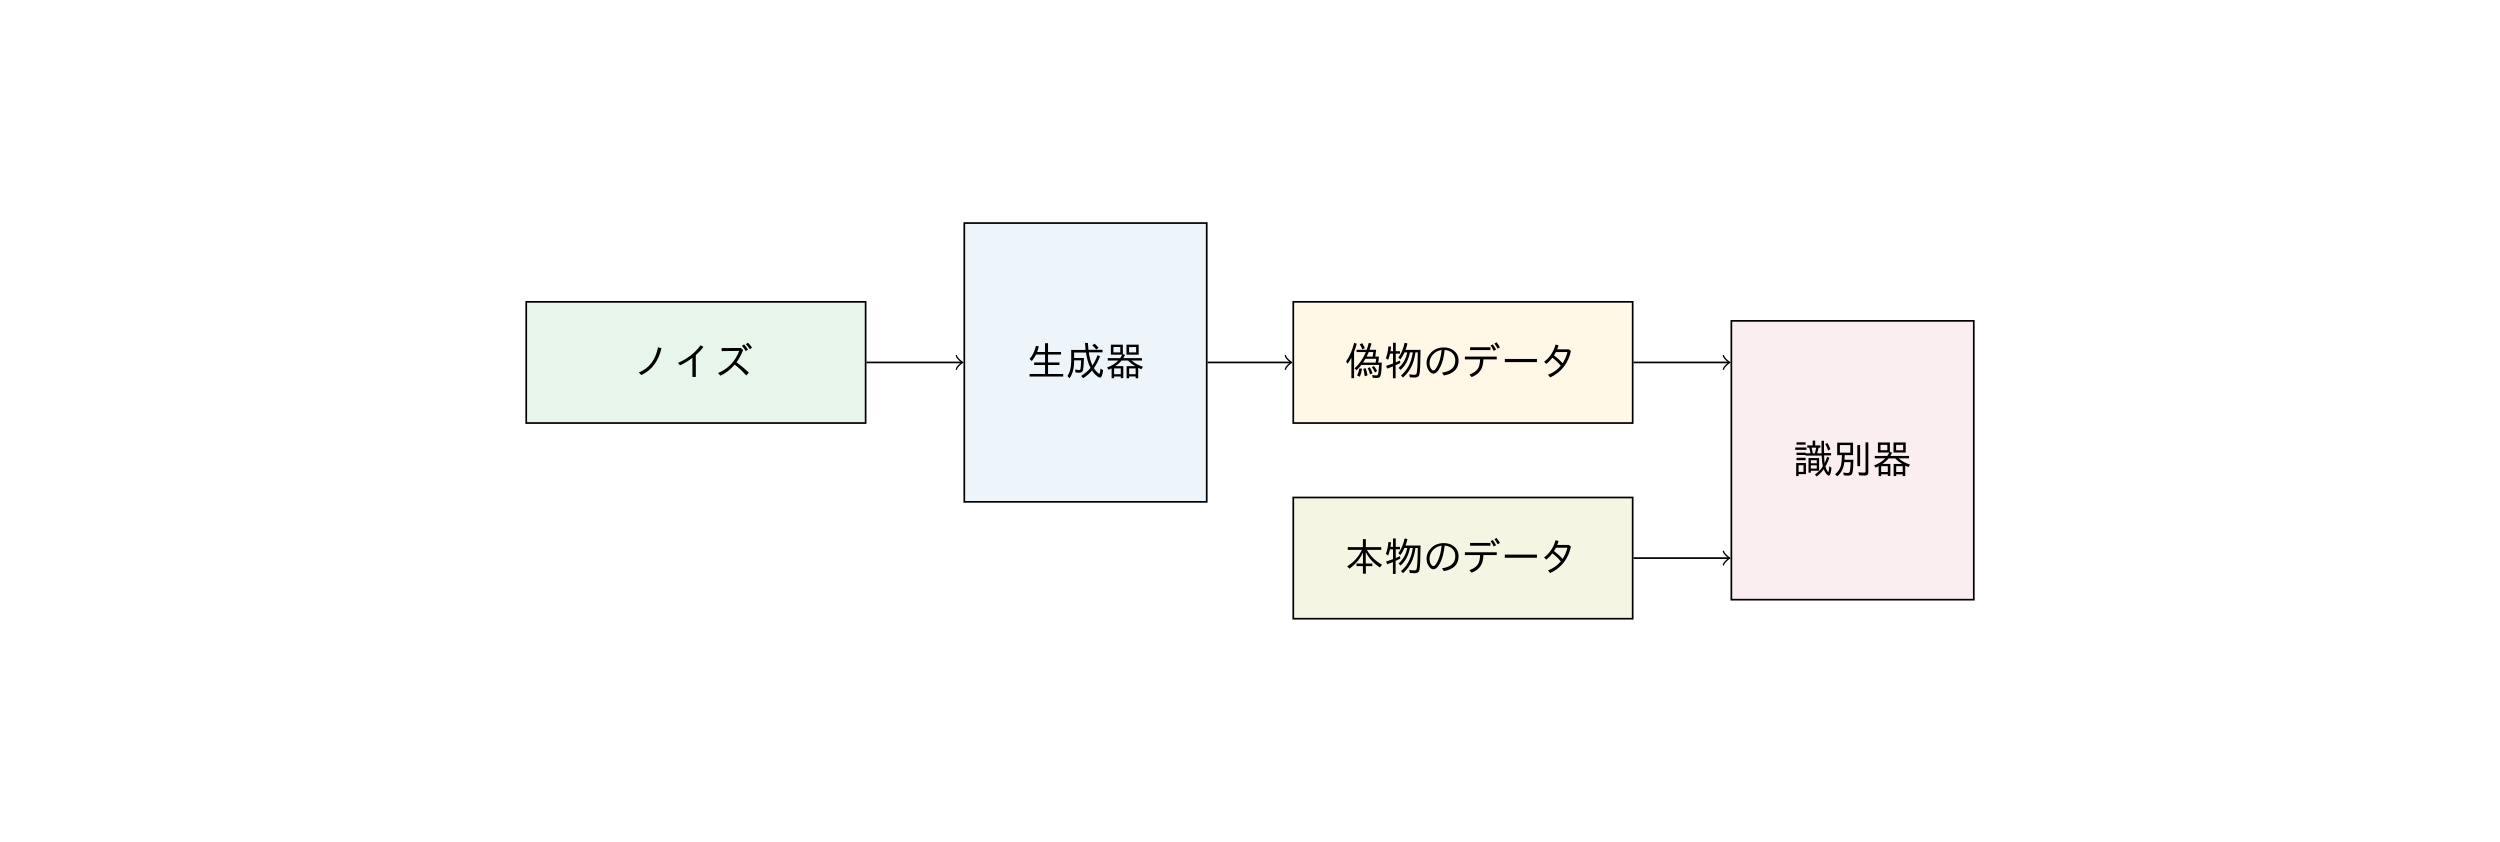 <?xml version="1.0" encoding="UTF-8" standalone="no"?>
<svg
   xmlns:dc="http://purl.org/dc/elements/1.1/"
   xmlns:cc="http://creativecommons.org/ns#"
   xmlns:rdf="http://www.w3.org/1999/02/22-rdf-syntax-ns#"
   xmlns:svg="http://www.w3.org/2000/svg"
   xmlns="http://www.w3.org/2000/svg"
   xmlns:xlink="http://www.w3.org/1999/xlink"
   xmlns:sodipodi="http://sodipodi.sourceforge.net/DTD/sodipodi-0.dtd"
   xmlns:inkscape="http://www.inkscape.org/namespaces/inkscape"
   width="297mm"
   height="100mm"
   viewBox="0 0 841.89 283.465"
   version="1.1"
   id="svg2"
   inkscape:version="0.91 r13725"
   sodipodi:docname="gan.svg">
  <sodipodi:namedview
     pagecolor="#ffffff"
     bordercolor="#666666"
     borderopacity="1"
     objecttolerance="10"
     gridtolerance="10"
     guidetolerance="10"
     inkscape:pageopacity="0"
     inkscape:pageshadow="2"
     inkscape:window-width="1674"
     inkscape:window-height="833"
     id="namedview135"
     showgrid="false"
     units="mm"
     inkscape:zoom="0.31716166"
     inkscape:cx="526.18126"
     inkscape:cy="372.05002"
     inkscape:window-x="0"
     inkscape:window-y="0"
     inkscape:window-maximized="0"
     inkscape:current-layer="svg2" />
  <defs
     id="defs4">
    <g
       id="g6">
      <symbol
         overflow="visible"
         id="glyph0-0"
         style="overflow:visible">
        <path
           style="stroke:none"
           d="m 11.938,1.328 -10.609,0 0,-12.734 10.609,0 z m -1.125,-12.047 -8.344,0 4.172,5.141 z m 0.438,10.828 0,-10.266 -4.156,5.125 z M 6.188,-5.031 2.016,-10.188 l 0,10.312 z m 4.609,5.672 -4.156,-5.125 -4.156,5.125 z m 0,0"
           id="path9"
           inkscape:connector-curvature="0" />
      </symbol>
      <symbol
         overflow="visible"
         id="glyph0-1"
         style="overflow:visible">
        <path
           style="stroke:none"
           d="m 0.672,-1.031 c 3.5,-1.414 5.648,-4.242 6.453,-8.484 L 8.281,-9.188 c -1,4.406 -3.266,7.418 -6.797,9.031 z m 0,0"
           id="path12"
           inkscape:connector-curvature="0" />
      </symbol>
      <symbol
         overflow="visible"
         id="glyph0-2"
         style="overflow:visible">
        <path
           style="stroke:none"
           d="m 5.453,0.484 0,-6.438 c -1.438,1.086 -2.836,1.922 -4.188,2.516 L 0.594,-4.266 C 3.676,-5.566 6.223,-7.539 8.234,-10.188 L 9.156,-9.625 c -0.73,0.98 -1.586,1.898 -2.562,2.75 l 0,7.359 z m 0,0"
           id="path15"
           inkscape:connector-curvature="0" />
      </symbol>
      <symbol
         overflow="visible"
         id="glyph0-3"
         style="overflow:visible">
        <path
           style="stroke:none"
           d="m 8.5,-9.281 0.75,0.688 c -0.543,1.48 -1.281,2.859 -2.219,4.141 1.395,0.992 2.785,2.164 4.172,3.516 L 10.312,-0.031 C 8.969,-1.508 7.672,-2.727 6.422,-3.688 c -0.055,0.086 -0.094,0.141 -0.125,0.172 -0.012,0 -0.023,0.008 -0.031,0.016 C 6.242,-3.488 6.227,-3.473 6.219,-3.453 4.875,-1.91 3.344,-0.738 1.625,0.062 L 0.828,-0.828 c 3.414,-1.457 5.789,-3.945 7.125,-7.469 l -5.906,0.078 -0.031,-1.016 z m 1.625,1.062 C 9.863,-8.75 9.441,-9.336 8.859,-9.984 l 0.719,-0.484 c 0.488,0.492 0.926,1.062 1.312,1.719 z m 1.406,-0.625 c -0.367,-0.594 -0.812,-1.16 -1.344,-1.703 L 10.875,-11.062 c 0.5,0.469 0.957,1.023 1.375,1.656 z m 0,0"
           id="path18"
           inkscape:connector-curvature="0" />
      </symbol>
      <symbol
         overflow="visible"
         id="glyph0-4"
         style="overflow:visible">
        <path
           style="stroke:none"
           d="m 3.609,-7.922 2.656,0 0,-2.953 1.016,0 0,2.953 4.375,0 0,0.859 -4.375,0 0,2.656 3.828,0 0,0.859 -3.828,0 0,3.031 5.109,0 0,0.859 -11.328,0 0,-0.859 5.203,0 0,-3.031 -3.656,0 0,-0.859 3.656,0 0,-2.656 -3.031,0 C 2.828,-6.238 2.352,-5.508 1.812,-4.875 l -0.75,-0.703 c 1,-1.133 1.719,-2.613 2.156,-4.438 l 0.984,0.234 c -0.188,0.699 -0.387,1.32 -0.594,1.859 z m 0,0"
           id="path21"
           inkscape:connector-curvature="0" />
      </symbol>
      <symbol
         overflow="visible"
         id="glyph0-5"
         style="overflow:visible">
        <path
           style="stroke:none"
           d="m 8.953,-3.422 c 0.676,-1 1.254,-2.145 1.734,-3.438 l 0.844,0.406 c -0.562,1.469 -1.258,2.793 -2.078,3.969 0.445,0.719 0.922,1.281 1.422,1.688 0.195,0.156 0.332,0.234 0.406,0.234 0.133,0 0.27,-0.582 0.406,-1.75 l 0.875,0.5 c -0.199,1.668 -0.555,2.5 -1.062,2.5 -0.211,0 -0.492,-0.125 -0.844,-0.375 C 9.969,-0.176 9.352,-0.836 8.812,-1.672 7.988,-0.691 7.004,0.16 5.859,0.891 L 5.172,0.125 c 1.164,-0.688 2.207,-1.578 3.125,-2.672 C 7.586,-3.941 7.082,-5.676 6.781,-7.75 l -3.984,0 0,1.844 3.312,0 c -0.074,2.055 -0.168,3.367 -0.281,3.938 -0.148,0.688 -0.574,1.031 -1.281,1.031 -0.406,0 -0.844,-0.039 -1.312,-0.125 l -0.094,-0.969 c 0.645,0.125 1.086,0.188 1.328,0.188 0.27,0 0.43,-0.145 0.484,-0.438 0.082,-0.438 0.148,-1.379 0.203,-2.828 l -2.359,0 0,0.328 c 0,2.355 -0.512,4.25 -1.531,5.688 L 0.531,0.156 C 1.383,-1.008 1.812,-2.66 1.812,-4.797 l 0,-3.812 4.844,0 c -0.074,-0.719 -0.137,-1.504 -0.188,-2.359 l 0.969,0 c 0.039,0.793 0.102,1.559 0.188,2.297 l 4.734,0 0,0.859 -4.609,0 0.031,0.266 c 0.27,1.699 0.66,3.074 1.172,4.125 z M 10.234,-8.75 C 9.766,-9.352 9.32,-9.82 8.906,-10.156 l 0.75,-0.562 c 0.477,0.355 0.938,0.812 1.375,1.375 z m 0,0"
           id="path24"
           inkscape:connector-curvature="0" />
      </symbol>
      <symbol
         overflow="visible"
         id="glyph0-6"
         style="overflow:visible">
        <path
           style="stroke:none"
           d="m 5.938,-7.188 0.766,0.219 C 6.523,-6.602 6.32,-6.234 6.094,-5.859 l 6.297,0 0,0.812 -3.484,0 c 0.977,0.887 2.242,1.586 3.797,2.094 l -0.531,0.844 c -0.387,-0.156 -0.742,-0.316 -1.062,-0.484 l 0,3.516 -0.859,0 0,-0.594 -2.188,0 0,0.594 -0.859,0 0,-4.094 2.859,0 c -0.918,-0.562 -1.684,-1.164 -2.297,-1.812 l -0.047,-0.062 -2.219,0 c -0.531,0.68 -1.23,1.305 -2.094,1.875 l 2.688,0 0,4.047 -0.859,0 0,-0.547 -2.234,0 0,0.594 -0.844,0 0,-3.344 c -0.125,0.074 -0.461,0.242 -1,0.5 L 0.609,-2.688 C 2.148,-3.238 3.406,-4.023 4.375,-5.047 l -3.516,0 0,-0.812 4.188,0 c 0.27,-0.383 0.492,-0.77 0.672,-1.156 l -3.812,0 0,-3.375 4.031,0 z m 2.125,4.781 0,1.953 2.188,0 0,-1.953 z m -5.297,-7.188 0,1.812 2.312,0 0,-1.812 z M 3,-2.406 l 0,1.953 2.234,0 0,-1.953 z m 8.266,-7.984 0,3.375 -4.109,0 0,-3.375 z m -3.234,0.797 0,1.812 2.375,0 0,-1.812 z m 0,0"
           id="path27"
           inkscape:connector-curvature="0" />
      </symbol>
      <symbol
         overflow="visible"
         id="glyph0-7"
         style="overflow:visible">
        <path
           style="stroke:none"
           d="m 8.344,-8.656 2.219,0 C 10.457,-7.625 10.359,-6.863 10.266,-6.375 l 1.234,0 c -0.055,0.762 -0.137,1.438 -0.25,2.031 l 1.219,0 c -0.074,2.074 -0.199,3.48 -0.375,4.219 -0.137,0.633 -0.562,0.953 -1.281,0.953 -0.344,0 -0.82,-0.023 -1.422,-0.062 l -0.156,-0.938 c 0.52,0.094 0.961,0.141 1.328,0.141 0.352,0 0.57,-0.148 0.656,-0.453 0.102,-0.438 0.207,-1.438 0.312,-3 0.008,-0.02 0.016,-0.047 0.016,-0.078 l -5.953,0 C 5.113,-2.969 4.555,-2.375 3.922,-1.781 L 3.281,-2.422 c 1.613,-1.438 2.883,-3.258 3.812,-5.469 l -3.141,0 0,-0.766 3.422,0 C 7.613,-9.301 7.844,-10.082 8.062,-11 l 0.922,0.234 C 8.754,-9.898 8.539,-9.195 8.344,-8.656 Z m -1.375,3.016 c -0.262,0.469 -0.531,0.902 -0.812,1.297 l 4.234,0 c 0.031,-0.176 0.094,-0.609 0.188,-1.297 z M 7.359,-6.375 l 2.031,0 c 0.102,-0.551 0.176,-1.055 0.219,-1.516 l -1.547,0 C 7.77,-7.223 7.535,-6.719 7.359,-6.375 Z M 3.125,-7.969 l 0,8.875 -0.906,0 0,-6.906 c -0.387,0.73 -0.824,1.422 -1.312,2.078 l -0.453,-0.844 c 1.188,-1.688 2.082,-3.758 2.688,-6.219 L 4.031,-10.719 C 3.75,-9.676 3.445,-8.758 3.125,-7.969 Z M 5.891,-8.797 C 5.711,-9.348 5.426,-9.914 5.031,-10.5 l 0.828,-0.391 c 0.352,0.512 0.656,1.07 0.906,1.672 z M 4.125,-0.078 c 0.375,-0.656 0.648,-1.438 0.828,-2.344 l 0.844,0.156 c -0.125,0.949 -0.375,1.84 -0.75,2.672 z M 6.703,0.25 C 6.609,-0.758 6.445,-1.594 6.219,-2.25 l 0.812,-0.219 C 7.289,-1.758 7.5,-0.957 7.656,-0.062 Z M 8.5,-0.344 C 8.332,-1.07 8.066,-1.789 7.703,-2.5 L 8.469,-2.766 c 0.332,0.605 0.625,1.273 0.875,2 z M 10.156,-1 C 9.852,-1.695 9.508,-2.305 9.125,-2.828 l 0.688,-0.375 c 0.5,0.656 0.852,1.219 1.062,1.688 z m 0,0"
           id="path30"
           inkscape:connector-curvature="0" />
      </symbol>
      <symbol
         overflow="visible"
         id="glyph0-8"
         style="overflow:visible">
        <path
           style="stroke:none"
           d="m 9.641,-7.797 -0.984,0 -0.016,0.141 c -0.5,2.461 -1.543,4.375 -3.125,5.75 L 4.844,-2.547 c 1.219,-1.113 2.066,-2.395 2.547,-3.844 0.113,-0.332 0.238,-0.801 0.375,-1.406 l -0.922,0 c -0.43,0.938 -0.891,1.73 -1.391,2.375 l -0.688,-0.625 C 5.754,-7.367 6.457,-9.031 6.875,-11.031 l 0.953,0.234 C 7.629,-9.961 7.414,-9.242 7.188,-8.641 l 5.047,0 c -0.023,4.305 -0.137,7.027 -0.344,8.172 C 11.742,0.301 11.207,0.688 10.281,0.688 9.719,0.688 9.172,0.66 8.641,0.609 L 8.438,-0.406 C 9.156,-0.301 9.719,-0.25 10.125,-0.25 c 0.395,0 0.641,-0.102 0.734,-0.312 0.25,-0.551 0.395,-2.738 0.438,-6.562 l 0.016,-0.672 -0.781,0 C 10.312,-6.266 9.969,-4.906 9.5,-3.719 8.82,-2.07 7.773,-0.609 6.359,0.672 L 5.641,0 c 2.156,-1.812 3.477,-4.363 3.969,-7.656 z M 2.125,-8.188 l 0.844,0 0,-2.828 0.922,0 0,2.828 1.422,0 0,0.828 -1.422,0 0,2.938 c 0.676,-0.281 1.156,-0.492 1.438,-0.641 l 0.094,0.859 C 4.828,-3.898 4.301,-3.656 3.844,-3.469 l 0,4.391 -0.906,0 0,-3.984 C 2.395,-2.832 1.766,-2.586 1.047,-2.328 L 0.625,-3.234 c 0.832,-0.258 1.613,-0.531 2.344,-0.812 l 0,-3.312 -1,0 c -0.168,0.773 -0.383,1.461 -0.641,2.062 L 0.562,-5.812 c 0.457,-1.195 0.742,-2.535 0.859,-4.016 l 0.906,0.125 C 2.242,-9.066 2.176,-8.562 2.125,-8.188 Z m 0,0"
           id="path33"
           inkscape:connector-curvature="0" />
      </symbol>
      <symbol
         overflow="visible"
         id="glyph0-9"
         style="overflow:visible">
        <path
           style="stroke:none"
           d="m 6.203,-0.969 c 2.977,-0.414 4.469,-1.77 4.469,-4.062 0,-1.414 -0.602,-2.445 -1.797,-3.094 -0.512,-0.27 -1.105,-0.438 -1.781,-0.5 -0.219,2.262 -0.703,4.168 -1.453,5.719 -0.73,1.512 -1.512,2.266 -2.344,2.266 -0.461,0 -0.898,-0.242 -1.312,-0.734 C 1.328,-2.176 1,-3.102 1,-4.156 1,-5.562 1.539,-6.797 2.625,-7.859 c 1.094,-1.062 2.5,-1.594 4.219,-1.594 1.207,0 2.242,0.305 3.109,0.906 1.219,0.855 1.828,2.027 1.828,3.516 0,2.75 -1.648,4.422 -4.938,5.016 z M 6.062,-8.594 C 5.125,-8.445 4.32,-8.098 3.656,-7.547 2.562,-6.629 2.016,-5.488 2.016,-4.125 c 0,0.867 0.227,1.562 0.688,2.094 0.207,0.23 0.406,0.344 0.594,0.344 0.414,0 0.895,-0.562 1.438,-1.688 0.688,-1.395 1.129,-3.133 1.328,-5.219 z m 0,0"
           id="path36"
           inkscape:connector-curvature="0" />
      </symbol>
      <symbol
         overflow="visible"
         id="glyph0-10"
         style="overflow:visible">
        <path
           style="stroke:none"
           d="m 0.641,-6.375 10.734,0 0,0.953 -4.484,0 C 6.836,-3.898 6.531,-2.695 5.969,-1.812 5.352,-0.82 4.336,-0.039 2.922,0.531 L 2.188,-0.328 c 1.414,-0.52 2.383,-1.219 2.906,-2.094 0.395,-0.656 0.617,-1.656 0.672,-3 l -5.125,0 z m 1.75,-3.141 6.859,0 0,0.953 -6.859,0 z m 7.953,1.219 C 10.039,-8.992 9.691,-9.602 9.297,-10.125 l 0.734,-0.359 c 0.32,0.375 0.695,0.953 1.125,1.734 z m 1.328,-0.75 C 11.359,-9.68 11,-10.254 10.594,-10.766 l 0.703,-0.422 c 0.406,0.469 0.785,1.039 1.141,1.703 z m 0,0"
           id="path39"
           inkscape:connector-curvature="0" />
      </symbol>
      <symbol
         overflow="visible"
         id="glyph0-11"
         style="overflow:visible">
        <path
           style="stroke:none"
           d="m 0.828,-5.578 10.812,0 0,1.062 -10.812,0 z m 0,0"
           id="path42"
           inkscape:connector-curvature="0" />
      </symbol>
      <symbol
         overflow="visible"
         id="glyph0-12"
         style="overflow:visible">
        <path
           style="stroke:none"
           d="m 9.125,-8.828 0.688,0.562 C 9.426,-6.316 8.648,-4.57 7.484,-3.031 6.285,-1.457 4.738,-0.238 2.844,0.625 L 2.109,-0.234 C 3.816,-0.922 5.195,-1.891 6.25,-3.141 L 6.297,-3.188 6.391,-3.312 C 5.492,-4.383 4.555,-5.273 3.578,-5.984 2.961,-5.172 2.27,-4.473 1.5,-3.891 L 0.781,-4.625 c 1.852,-1.363 3.145,-3.297 3.875,-5.797 l 1,0.266 c -0.148,0.5 -0.297,0.945 -0.453,1.328 z m -4.344,0.938 c -0.117,0.23 -0.336,0.605 -0.656,1.125 0.969,0.711 1.938,1.578 2.906,2.609 0.738,-1.133 1.273,-2.379 1.609,-3.734 z m 0,0"
           id="path45"
           inkscape:connector-curvature="0" />
      </symbol>
      <symbol
         overflow="visible"
         id="glyph0-13"
         style="overflow:visible">
        <path
           style="stroke:none"
           d="m 7.422,-7.172 c 1.258,2.156 2.969,3.824 5.125,5 L 11.812,-1.25 C 9.664,-2.656 8.082,-4.367 7.062,-6.391 l 0,3.812 2.203,0 0,0.875 -2.172,0 0,2.547 -1,0 0,-2.547 -2.156,0 0,-0.875 2.172,0 0,-3.719 C 5.191,-4.191 3.676,-2.367 1.562,-0.828 l -0.781,-0.812 c 2.133,-1.258 3.797,-3.102 4.984,-5.531 l -4.766,0 0,-0.922 5.094,0 0,-2.703 1,0 0,2.703 5.188,0 0,0.922 z m 0,0"
           id="path48"
           inkscape:connector-curvature="0" />
      </symbol>
      <symbol
         overflow="visible"
         id="glyph0-14"
         style="overflow:visible">
        <path
           style="stroke:none"
           d="m 10.5,-3.438 c 0.312,-0.656 0.586,-1.375 0.828,-2.156 l 0.766,0.375 c -0.461,1.242 -0.902,2.23 -1.328,2.969 0.176,0.617 0.406,1.125 0.688,1.531 0.125,0.18 0.211,0.266 0.266,0.266 0.133,0 0.25,-0.645 0.344,-1.938 L 12.797,-1.875 c -0.148,1.762 -0.445,2.641 -0.891,2.641 -0.242,0 -0.539,-0.215 -0.891,-0.641 -0.344,-0.426 -0.621,-0.926 -0.828,-1.5 C 9.531,-0.457 8.734,0.348 7.797,1.047 L 7.219,0.406 C 8.344,-0.406 9.234,-1.332 9.891,-2.375 9.691,-3.227 9.555,-4.426 9.484,-5.969 l -5.422,0 0,-0.203 -3.031,0 0,-0.797 3.047,0 0,0.234 1.641,0 C 5.633,-7.328 5.5,-7.969 5.312,-8.656 l -0.672,0 0,-0.75 1.828,0 0,-1.625 0.844,0 0,1.625 1.734,0 0,0.75 -0.562,0 C 8.305,-7.875 8.129,-7.234 7.953,-6.734 l 1.5,0 0,-0.234 C 9.441,-7.27 9.438,-7.758 9.438,-8.438 l 0,-2.516 0.844,0 0,2.422 c 0,0.48 0.004,0.902 0.016,1.266 l 0,0.438 2.375,0 0,0.781 -2.359,0 C 10.332,-4.992 10.395,-4.125 10.5,-3.438 Z M 6.094,-8.656 c 0.188,0.68 0.32,1.32 0.406,1.922 l 0.656,0 c 0.227,-0.664 0.395,-1.305 0.5,-1.922 z m -1.891,5.172 0,3.75 -2.484,0 0,0.656 -0.812,0 0,-4.406 z m -2.484,0.766 0,2.219 1.656,0 0,-2.219 z m 6.906,-2.422 0,4.25 -2.781,0 0,0.656 -0.781,0 0,-4.906 z m -2.781,0.703 0,1.047 2,0 0,-1.047 z m 0,1.734 0,1.109 2,0 0,-1.109 z m -4.812,-7.75 3.047,0 0,0.797 -3.047,0 z m -0.438,1.734 3.781,0 0,0.812 -3.781,0 z m 0.438,3.484 3.047,0 0,0.797 -3.047,0 z M 11.672,-7.656 c -0.312,-0.926 -0.637,-1.672 -0.969,-2.234 l 0.734,-0.344 c 0.438,0.762 0.77,1.469 1,2.125 z m 0,0"
           id="path51"
           inkscape:connector-curvature="0" />
      </symbol>
      <symbol
         overflow="visible"
         id="glyph0-15"
         style="overflow:visible">
        <path
           style="stroke:none"
           d="m 3.984,-6.141 c -0.023,0.711 -0.043,1.23 -0.062,1.562 l 3,0 C 6.879,-2.285 6.766,-0.801 6.578,-0.125 6.422,0.469 5.895,0.766 5,0.766 c -0.469,0 -0.922,-0.043 -1.359,-0.125 L 3.5,-0.281 C 4.051,-0.176 4.551,-0.125 5,-0.125 c 0.383,0 0.625,-0.176 0.719,-0.531 0.133,-0.562 0.223,-1.555 0.266,-2.984 0,-0.062 0.004,-0.102 0.016,-0.125 l -2.141,0 C 3.648,-1.734 2.848,-0.145 1.453,1 L 0.734,0.297 c 1,-0.75 1.656,-1.719 1.969,-2.906 0.195,-0.781 0.316,-1.957 0.359,-3.531 l -1.609,0 0,-4.188 5.344,0 0,4.188 z m -1.625,-3.375 0,2.562 3.516,0 0,-2.562 z m 5.875,0 0.938,0 0,7.109 -0.938,0 z M 11,-10.453 l 0.938,0 0,10.062 c 0,0.457 -0.125,0.77 -0.375,0.938 C 11.363,0.68 11.047,0.75 10.609,0.75 10.016,0.75 9.414,0.711 8.812,0.641 L 8.609,-0.375 c 0.656,0.094 1.289,0.141 1.906,0.141 0.32,0 0.484,-0.164 0.484,-0.5 z m 0,0"
           id="path54"
           inkscape:connector-curvature="0" />
      </symbol>
    </g>
  </defs>
  <rect
     style="opacity:1;fill:#ffffff;fill-opacity:1;stroke:none;stroke-width:1;stroke-miterlimit:4;stroke-dasharray:none;stroke-opacity:1;paint-order:markers stroke fill"
     id="rect4213"
     width="841.89"
     height="283.465"
     x="0"
     y="-1.3288362e-005" />
  <g
     id="surface1"
     transform="translate(0,-153.93)">
    <path
       style="fill:#e8f5eb;fill-opacity:1;fill-rule:nonzero;stroke:#000000;stroke-width:0.399;stroke-linecap:butt;stroke-linejoin:miter;stroke-miterlimit:10;stroke-opacity:1"
       d="m -39.685,-14.173 79.37,0 0,28.347 -79.37,0 z m 0,0"
       transform="matrix(1.44,0,0,-1.44,234.357,275.986)"
       id="path57"
       inkscape:connector-curvature="0" />
    <g
       style="fill:#000000;fill-opacity:1"
       id="g59">
      <use
         xlink:href="#glyph0-1"
         x="214.458"
         y="280.389"
         id="use61"
         width="100%"
         height="100%" />
      <use
         xlink:href="#glyph0-2"
         x="227.723"
         y="280.389"
         id="use63"
         width="100%"
         height="100%" />
      <use
         xlink:href="#glyph0-3"
         x="240.989"
         y="280.389"
         id="use65"
         width="100%"
         height="100%" />
    </g>
    <path
       style="fill:#eef5fa;fill-opacity:1;fill-rule:nonzero;stroke:#000000;stroke-width:0.399;stroke-linecap:butt;stroke-linejoin:miter;stroke-miterlimit:10;stroke-opacity:1"
       d="m 62.762,-32.6 56.692,0 0,65.199 -56.692,0 z m 0,0"
       transform="matrix(1.44,0,0,-1.44,234.357,275.986)"
       id="path67"
       inkscape:connector-curvature="0" />
    <g
       style="fill:#000000;fill-opacity:1"
       id="g69">
      <use
         xlink:href="#glyph0-4"
         x="345.655"
         y="280.389"
         id="use71"
         width="100%"
         height="100%" />
      <use
         xlink:href="#glyph0-5"
         x="358.92"
         y="280.389"
         id="use73"
         width="100%"
         height="100%" />
      <use
         xlink:href="#glyph0-6"
         x="372.186"
         y="280.389"
         id="use75"
         width="100%"
         height="100%" />
    </g>
    <path
       style="fill:#fff8e6;fill-opacity:1;fill-rule:nonzero;stroke:#000000;stroke-width:0.399;stroke-linecap:butt;stroke-linejoin:miter;stroke-miterlimit:10;stroke-opacity:1"
       d="m 139.696,-14.173 79.37,0 0,28.347 -79.37,0 z m 0,0"
       transform="matrix(1.44,0,0,-1.44,234.357,275.986)"
       id="path77"
       inkscape:connector-curvature="0" />
    <g
       style="fill:#000000;fill-opacity:1"
       id="g79">
      <use
         xlink:href="#glyph0-7"
         x="452.87"
         y="280.389"
         id="use81"
         width="100%"
         height="100%" />
      <use
         xlink:href="#glyph0-8"
         x="466.136"
         y="280.389"
         id="use83"
         width="100%"
         height="100%" />
      <use
         xlink:href="#glyph0-9"
         x="479.401"
         y="280.389"
         id="use85"
         width="100%"
         height="100%" />
      <use
         xlink:href="#glyph0-10"
         x="492.667"
         y="280.389"
         id="use87"
         width="100%"
         height="100%" />
      <use
         xlink:href="#glyph0-11"
         x="505.933"
         y="280.389"
         id="use89"
         width="100%"
         height="100%" />
      <use
         xlink:href="#glyph0-12"
         x="519.198"
         y="280.389"
         id="use91"
         width="100%"
         height="100%" />
    </g>
    <path
       style="fill:#f5f5e3;fill-opacity:1;fill-rule:nonzero;stroke:#000000;stroke-width:0.399;stroke-linecap:butt;stroke-linejoin:miter;stroke-miterlimit:10;stroke-opacity:1"
       d="m 139.696,-59.927 79.37,0 0,28.347 -79.37,0 z m 0,0"
       transform="matrix(1.44,0,0,-1.44,234.357,275.986)"
       id="path93"
       inkscape:connector-curvature="0" />
    <g
       style="fill:#000000;fill-opacity:1"
       id="g95">
      <use
         xlink:href="#glyph0-13"
         x="452.87"
         y="346.274"
         id="use97"
         width="100%"
         height="100%" />
      <use
         xlink:href="#glyph0-8"
         x="466.136"
         y="346.274"
         id="use99"
         width="100%"
         height="100%" />
      <use
         xlink:href="#glyph0-9"
         x="479.401"
         y="346.274"
         id="use101"
         width="100%"
         height="100%" />
      <use
         xlink:href="#glyph0-10"
         x="492.667"
         y="346.274"
         id="use103"
         width="100%"
         height="100%" />
      <use
         xlink:href="#glyph0-11"
         x="505.933"
         y="346.274"
         id="use105"
         width="100%"
         height="100%" />
      <use
         xlink:href="#glyph0-12"
         x="519.198"
         y="346.274"
         id="use107"
         width="100%"
         height="100%" />
    </g>
    <path
       style="fill:#faeef0;fill-opacity:1;fill-rule:nonzero;stroke:#000000;stroke-width:0.399;stroke-linecap:butt;stroke-linejoin:miter;stroke-miterlimit:10;stroke-opacity:1"
       d="m 242.143,-55.476 56.695,0 0,65.199 -56.695,0 z m 0,0"
       transform="matrix(1.44,0,0,-1.44,234.357,275.986)"
       id="path109"
       inkscape:connector-curvature="0" />
    <g
       style="fill:#000000;fill-opacity:1"
       id="g111">
      <use
         xlink:href="#glyph0-14"
         x="603.965"
         y="313.331"
         id="use113"
         width="100%"
         height="100%" />
      <use
         xlink:href="#glyph0-15"
         x="617.231"
         y="313.331"
         id="use115"
         width="100%"
         height="100%" />
      <use
         xlink:href="#glyph0-6"
         x="630.496"
         y="313.331"
         id="use117"
         width="100%"
         height="100%" />
    </g>
    <path
       style="fill:none;stroke:#000000;stroke-width:0.399;stroke-linecap:butt;stroke-linejoin:miter;stroke-miterlimit:10;stroke-opacity:1"
       d="m 39.886,9.61806e-4 22.217,0"
       transform="matrix(1.44,0,0,-1.44,234.357,275.986)"
       id="path119"
       inkscape:connector-curvature="0" />
    <path
       style="fill:none;stroke:#000000;stroke-width:0.319;stroke-linecap:round;stroke-linejoin:round;stroke-miterlimit:10;stroke-opacity:1"
       d="M -1.195,1.593 C -1.097,0.997 -0.001,0.099 0.3,9.61806e-4 -0.001,-0.099 -1.097,-0.997 -1.195,-1.594"
       transform="matrix(1.44,0,0,-1.44,323.787,275.986)"
       id="path121"
       inkscape:connector-curvature="0" />
    <path
       style="fill:none;stroke:#000000;stroke-width:0.399;stroke-linecap:butt;stroke-linejoin:miter;stroke-miterlimit:10;stroke-opacity:1"
       d="m 119.655,9.61806e-4 19.385,0"
       transform="matrix(1.44,0,0,-1.44,234.357,275.986)"
       id="path123"
       inkscape:connector-curvature="0" />
    <path
       style="fill:none;stroke:#000000;stroke-width:0.319;stroke-linecap:round;stroke-linejoin:round;stroke-miterlimit:10;stroke-opacity:1"
       d="M -1.195,1.593 C -1.095,0.997 8.2191e-4,0.099 0.299,9.61806e-4 8.2191e-4,-0.099 -1.095,-0.997 -1.195,-1.594"
       transform="matrix(1.44,0,0,-1.44,434.573,275.986)"
       id="path125"
       inkscape:connector-curvature="0" />
    <path
       style="fill:none;stroke:#000000;stroke-width:0.399;stroke-linecap:butt;stroke-linejoin:miter;stroke-miterlimit:10;stroke-opacity:1"
       d="m 219.267,9.61806e-4 22.22,0"
       transform="matrix(1.44,0,0,-1.44,234.357,275.986)"
       id="path127"
       inkscape:connector-curvature="0" />
    <path
       style="fill:none;stroke:#000000;stroke-width:0.319;stroke-linecap:round;stroke-linejoin:round;stroke-miterlimit:10;stroke-opacity:1"
       d="M -1.196,1.593 C -1.095,0.997 6.13507e-4,0.099 0.299,9.61806e-4 6.13507e-4,-0.099 -1.095,-0.997 -1.196,-1.594"
       transform="matrix(1.44,0,0,-1.44,582.097,275.986)"
       id="path129"
       inkscape:connector-curvature="0" />
    <path
       style="fill:none;stroke:#000000;stroke-width:0.399;stroke-linecap:butt;stroke-linejoin:miter;stroke-miterlimit:10;stroke-opacity:1"
       d="m 219.267,-45.754 22.22,0"
       transform="matrix(1.44,0,0,-1.44,234.357,275.986)"
       id="path131"
       inkscape:connector-curvature="0" />
    <path
       style="fill:none;stroke:#000000;stroke-width:0.319;stroke-linecap:round;stroke-linejoin:round;stroke-miterlimit:10;stroke-opacity:1"
       d="M -1.196,1.595 C -1.095,0.995 6.13507e-4,0.1 0.299,-3.33993e-4 6.13507e-4,-0.101 -1.095,-0.996 -1.196,-1.593"
       transform="matrix(1.44,0,0,-1.44,582.097,341.871)"
       id="path133"
       inkscape:connector-curvature="0" />
  </g>
</svg>

